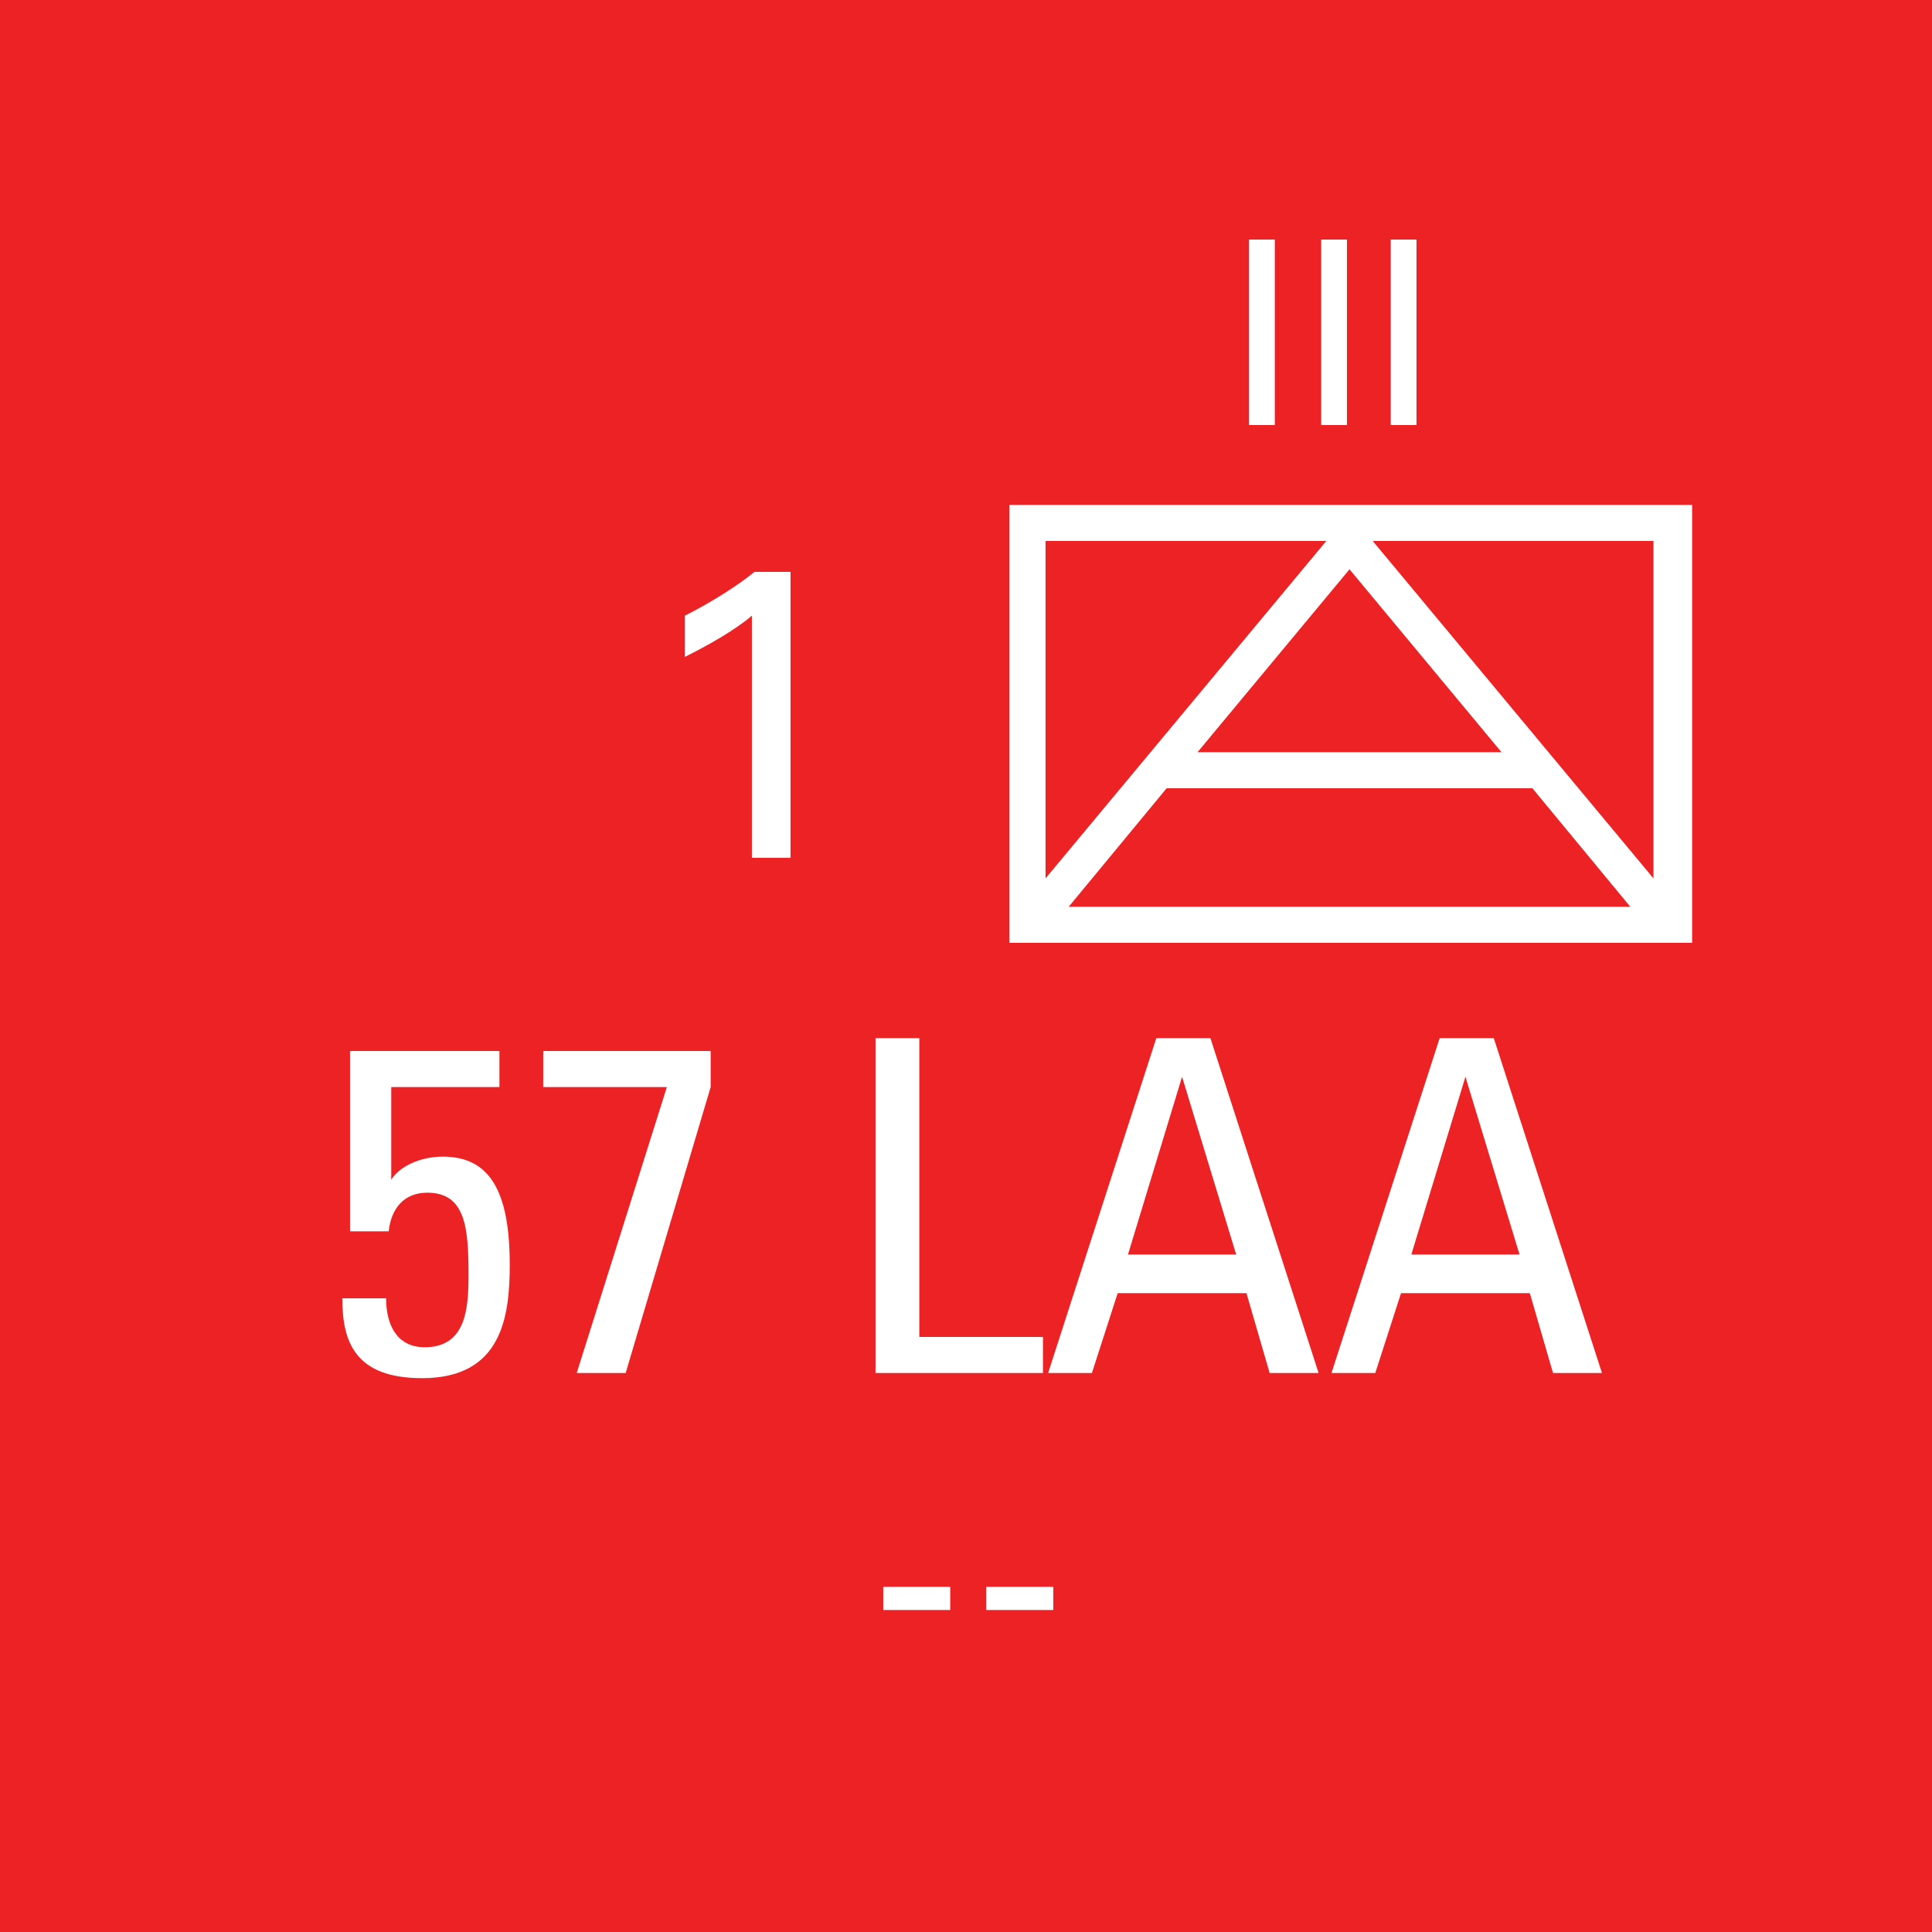 <?xml version="1.0" encoding="utf-8"?>
<!-- Generator: Adobe Illustrator 26.0.3, SVG Export Plug-In . SVG Version: 6.00 Build 0)  -->
<svg version="1.2" baseProfile="tiny" xmlns="http://www.w3.org/2000/svg" xmlns:xlink="http://www.w3.org/1999/xlink" x="0px"
	 y="0px" viewBox="0 0 75 75" overflow="visible" xml:space="preserve">
<g id="svg">
	<g>
		<g id="cs_layer_CNA_0002_00000023283088047694392320000015410210321053132443_">
			<g id="g169366_00000060018564281457370690000011209304467157080227_">
			</g>
			<g id="BR_BR_57_LAA_-_NONE_221_00000112630682464456284180000004688977022527297716_" transform="translate(487.5,262.5)">
				<g id="g169948_00000051350197205933229810000010985270240594907051_" transform="translate(-450,-1500)">
					
						<rect id="rect169946_00000178918336916561910760000000119988739133825665_" x="-37.5" y="1237.5" fill="#ED2224" width="75" height="75"/>
				</g>
				<g id="g169965_00000111879212064411059850000016618592521552513162_" transform="translate(229.688,-150)">
					<g>
						<path fill="#FFFFFF" d="M-651.5-92.9v17H-678v-17H-651.5z M-676.6-91.5v13.1l10.9-13.1H-676.6z M-675.7-77.3h21.8l-3.8-4.6
							h-14.2L-675.7-77.3z M-670.7-83.3h11.8l-5.9-7.1L-670.7-83.3z M-653-91.5h-10.9l10.9,13.1V-91.5z"/>
					</g>
					<g>
						<path fill="#FFFFFF" d="M-697.8-71.7v1.4h-4.2v3.6l0,0c0.3-0.5,1.1-0.9,2-0.9c1.8,0,2.6,1.3,2.6,4.2c0,2-0.3,4.4-3.4,4.4
							c-2.6,0-3.1-1.4-3.1-3.1h1.7c0,1,0.4,1.9,1.5,1.9c1.6,0,1.7-1.5,1.7-2.8c0-1.8-0.1-3.2-1.6-3.2c-0.9,0-1.4,0.6-1.5,1.5h-1.5
							v-7H-697.8z"/>
						<path fill="#FFFFFF" d="M-696.1-71.7h6.5v1.4l-3.3,11.1h-1.9l3.5-11.1h-4.8V-71.7z"/>
						<path fill="#FFFFFF" d="M-683.2-59.2v-13h1.7v11.6h4.8v1.4H-683.2z"/>
						<path fill="#FFFFFF" d="M-672.3-72.2h2.1l4.2,13h-1.9l-0.9-3.1h-5l-1,3.1h-1.7L-672.3-72.2z M-671.3-70.7L-671.3-70.7
							l-2.1,6.9h4.2L-671.3-70.7z"/>
						<path fill="#FFFFFF" d="M-661.3-72.2h2.1l4.2,13h-1.9l-0.9-3.1h-5l-1,3.1h-1.7L-661.3-72.2z M-660.3-70.7L-660.3-70.7
							l-2.1,6.9h4.2L-660.3-70.7z"/>
					</g>
					<g>
						<path fill="#FFFFFF" d="M-668.7-103.2h1v7.2h-1V-103.2z"/>
						<path fill="#FFFFFF" d="M-665.9-103.2h1v7.2h-1V-103.2z"/>
						<path fill="#FFFFFF" d="M-663.2-103.2h1v7.2h-1V-103.2z"/>
					</g>
					<g>
						<path fill="#FFFFFF" d="M-688-88.6c-0.7,0.6-1.8,1.2-2.6,1.6v-1.6c1-0.5,2.1-1.2,2.7-1.7h1.4v11.1h-1.5V-88.6z"/>
					</g>
					<g>
						<path fill="#FFFFFF" d="M-682.9-50.9h2.6v0.9h-2.6V-50.9z"/>
						<path fill="#FFFFFF" d="M-678.9-50.9h2.6v0.9h-2.6V-50.9z"/>
					</g>
				</g>
			</g>
			<g id="BR_BR_58_FLD_-_44_222_00000078749979147278538000000014591417450426790792_" transform="translate(562.5,262.5)">
				<g id="g169970_00000139260644931635252850000013375116611998282112_" transform="translate(-450,-1500)">
					
						<rect id="rect169968_00000077321563133786768040000002032736796287586955_" x="-37.5" y="1237.5" fill="#ED2224" width="75" height="75"/>
				</g>
			</g>
		</g>
	</g>
</g>
<g id="text" display="none">
	
		<rect id="frontbox" x="-487.5" y="-262.5" display="inline" fill="none" stroke="#000000" stroke-miterlimit="10" width="1650" height="1275"/>
	<g id="align" display="inline">
	</g>
</g>
<g id="crop" display="none">
	<g id="front" display="inline">
		<g>
			<line fill="none" stroke="#939598" stroke-miterlimit="10" x1="-459.4" y1="0" x2="309.4" y2="0"/>
			<line fill="none" stroke="#939598" stroke-miterlimit="10" x1="-459.4" y1="75" x2="309.4" y2="75"/>
			<line fill="none" stroke="#939598" stroke-miterlimit="10" x1="0" y1="-9.4" x2="0" y2="159.4"/>
			<line fill="none" stroke="#939598" stroke-miterlimit="10" x1="75" y1="-9.4" x2="75" y2="159.4"/>
		</g>
	</g>
</g>
<g id="guides" display="none">
</g>
</svg>
